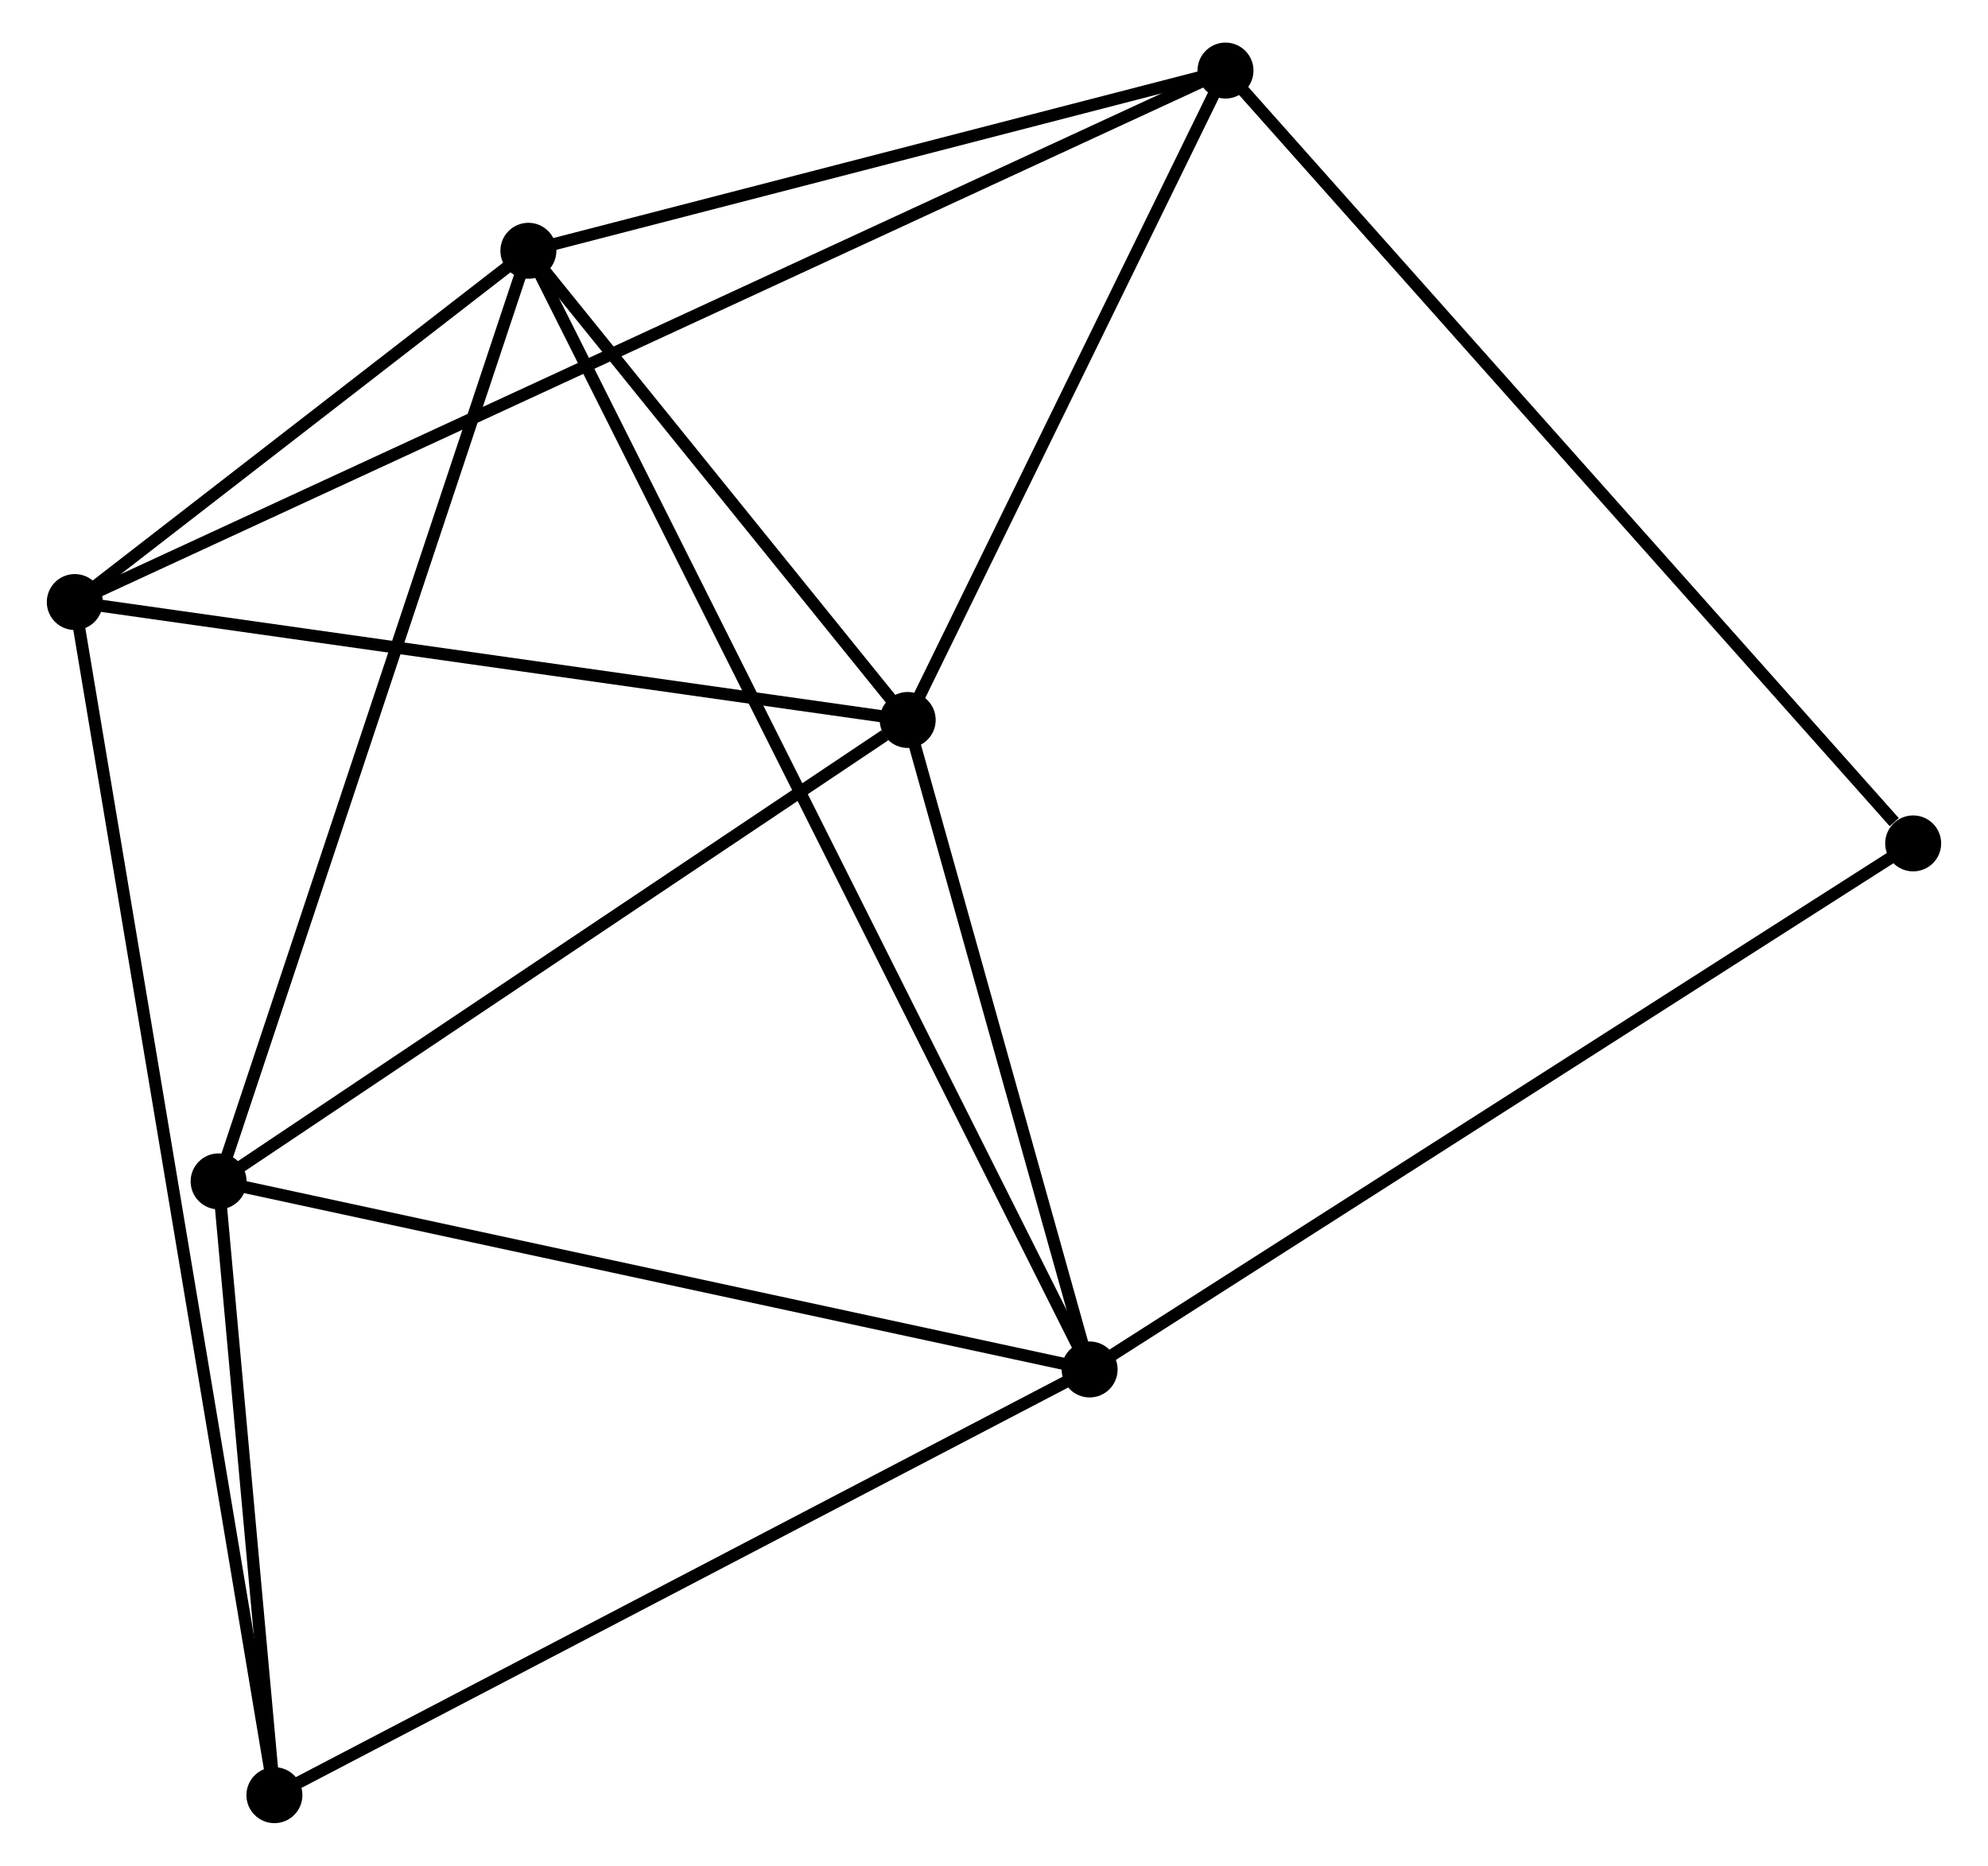 <?xml version="1.0" encoding="UTF-8" standalone="no"?>
<!DOCTYPE svg PUBLIC "-//W3C//DTD SVG 1.1//EN"
 "http://www.w3.org/Graphics/SVG/1.1/DTD/svg11.dtd">
<!-- Generated by graphviz version 2.36.0 (20140111.2315)
 -->
<!-- Title: %3 Pages: 1 -->
<svg width="163pt" height="153pt"
 viewBox="0.00 0.00 162.68 153.35" xmlns="http://www.w3.org/2000/svg" xmlns:xlink="http://www.w3.org/1999/xlink">
<g id="graph0" class="graph" transform="scale(1 1) rotate(0) translate(4 149.353)">
<title>%3</title>
<!-- 0 -->
<g id="node1" class="node"><title>0</title>
<ellipse fill="black" stroke="black" cx="39.076" cy="-128.74" rx="1.8" ry="1.8"/>
</g>
<!-- 1 -->
<g id="node2" class="node"><title>1</title>
<ellipse fill="black" stroke="black" cx="70.249" cy="-90.176" rx="1.8" ry="1.8"/>
</g>
<!-- 0&#45;&#45;1 -->
<g id="edge1" class="edge"><title>0&#45;&#45;1</title>
<path fill="none" stroke="black" d="M40.416,-127.083C45.543,-120.74 63.891,-98.042 68.949,-91.784"/>
</g>
<!-- 2 -->
<g id="node3" class="node"><title>2</title>
<ellipse fill="black" stroke="black" cx="85.198" cy="-36.791" rx="1.8" ry="1.8"/>
</g>
<!-- 0&#45;&#45;2 -->
<g id="edge2" class="edge"><title>0&#45;&#45;2</title>
<path fill="none" stroke="black" d="M40.039,-126.82C46.094,-114.751 78.811,-49.526 84.389,-38.404"/>
</g>
<!-- 3 -->
<g id="node4" class="node"><title>3</title>
<ellipse fill="black" stroke="black" cx="96.364" cy="-143.553" rx="1.8" ry="1.8"/>
</g>
<!-- 0&#45;&#45;3 -->
<g id="edge3" class="edge"><title>0&#45;&#45;3</title>
<path fill="none" stroke="black" d="M40.982,-129.233C49.68,-131.482 85.558,-140.759 94.392,-143.043"/>
</g>
<!-- 4 -->
<g id="node5" class="node"><title>4</title>
<ellipse fill="black" stroke="black" cx="1.8" cy="-99.868" rx="1.8" ry="1.8"/>
</g>
<!-- 0&#45;&#45;4 -->
<g id="edge4" class="edge"><title>0&#45;&#45;4</title>
<path fill="none" stroke="black" d="M37.474,-127.5C31.343,-122.751 9.403,-105.757 3.354,-101.072"/>
</g>
<!-- 5 -->
<g id="node6" class="node"><title>5</title>
<ellipse fill="black" stroke="black" cx="13.619" cy="-52.25" rx="1.8" ry="1.8"/>
</g>
<!-- 0&#45;&#45;5 -->
<g id="edge5" class="edge"><title>0&#45;&#45;5</title>
<path fill="none" stroke="black" d="M38.447,-126.85C34.925,-116.267 17.691,-64.484 14.227,-54.075"/>
</g>
<!-- 1&#45;&#45;2 -->
<g id="edge6" class="edge"><title>1&#45;&#45;2</title>
<path fill="none" stroke="black" d="M70.746,-88.4C73.016,-80.295 82.379,-46.861 84.684,-38.629"/>
</g>
<!-- 1&#45;&#45;3 -->
<g id="edge7" class="edge"><title>1&#45;&#45;3</title>
<path fill="none" stroke="black" d="M71.118,-91.952C75.083,-100.056 91.438,-133.485 95.465,-141.715"/>
</g>
<!-- 1&#45;&#45;4 -->
<g id="edge8" class="edge"><title>1&#45;&#45;4</title>
<path fill="none" stroke="black" d="M68.274,-90.456C58.279,-91.871 13.36,-98.231 3.653,-99.606"/>
</g>
<!-- 1&#45;&#45;5 -->
<g id="edge9" class="edge"><title>1&#45;&#45;5</title>
<path fill="none" stroke="black" d="M68.365,-88.914C59.614,-83.053 23.026,-58.55 15.127,-53.259"/>
</g>
<!-- 2&#45;&#45;5 -->
<g id="edge10" class="edge"><title>2&#45;&#45;5</title>
<path fill="none" stroke="black" d="M83.429,-37.174C73.612,-39.294 25.908,-49.596 15.59,-51.824"/>
</g>
<!-- 6 -->
<g id="node7" class="node"><title>6</title>
<ellipse fill="black" stroke="black" cx="18.205" cy="-1.8" rx="1.8" ry="1.8"/>
</g>
<!-- 2&#45;&#45;6 -->
<g id="edge11" class="edge"><title>2&#45;&#45;6</title>
<path fill="none" stroke="black" d="M83.542,-35.927C74.354,-31.128 29.706,-7.807 20.049,-2.763"/>
</g>
<!-- 7 -->
<g id="node8" class="node"><title>7</title>
<ellipse fill="black" stroke="black" cx="152.877" cy="-80.03" rx="1.8" ry="1.8"/>
</g>
<!-- 2&#45;&#45;7 -->
<g id="edge12" class="edge"><title>2&#45;&#45;7</title>
<path fill="none" stroke="black" d="M86.871,-37.86C96.153,-43.79 141.258,-72.607 151.014,-78.84"/>
</g>
<!-- 3&#45;&#45;4 -->
<g id="edge13" class="edge"><title>3&#45;&#45;4</title>
<path fill="none" stroke="black" d="M94.722,-142.795C83.244,-137.492 15.112,-106.017 3.487,-100.647"/>
</g>
<!-- 3&#45;&#45;7 -->
<g id="edge14" class="edge"><title>3&#45;&#45;7</title>
<path fill="none" stroke="black" d="M97.761,-141.983C105.511,-133.27 143.175,-90.935 151.321,-81.778"/>
</g>
<!-- 4&#45;&#45;6 -->
<g id="edge15" class="edge"><title>4&#45;&#45;6</title>
<path fill="none" stroke="black" d="M2.143,-97.82C4.278,-85.057 15.735,-16.567 17.864,-3.837"/>
</g>
<!-- 5&#45;&#45;6 -->
<g id="edge16" class="edge"><title>5&#45;&#45;6</title>
<path fill="none" stroke="black" d="M13.816,-50.082C14.571,-41.784 17.27,-12.091 18.014,-3.904"/>
</g>
</g>
</svg>

